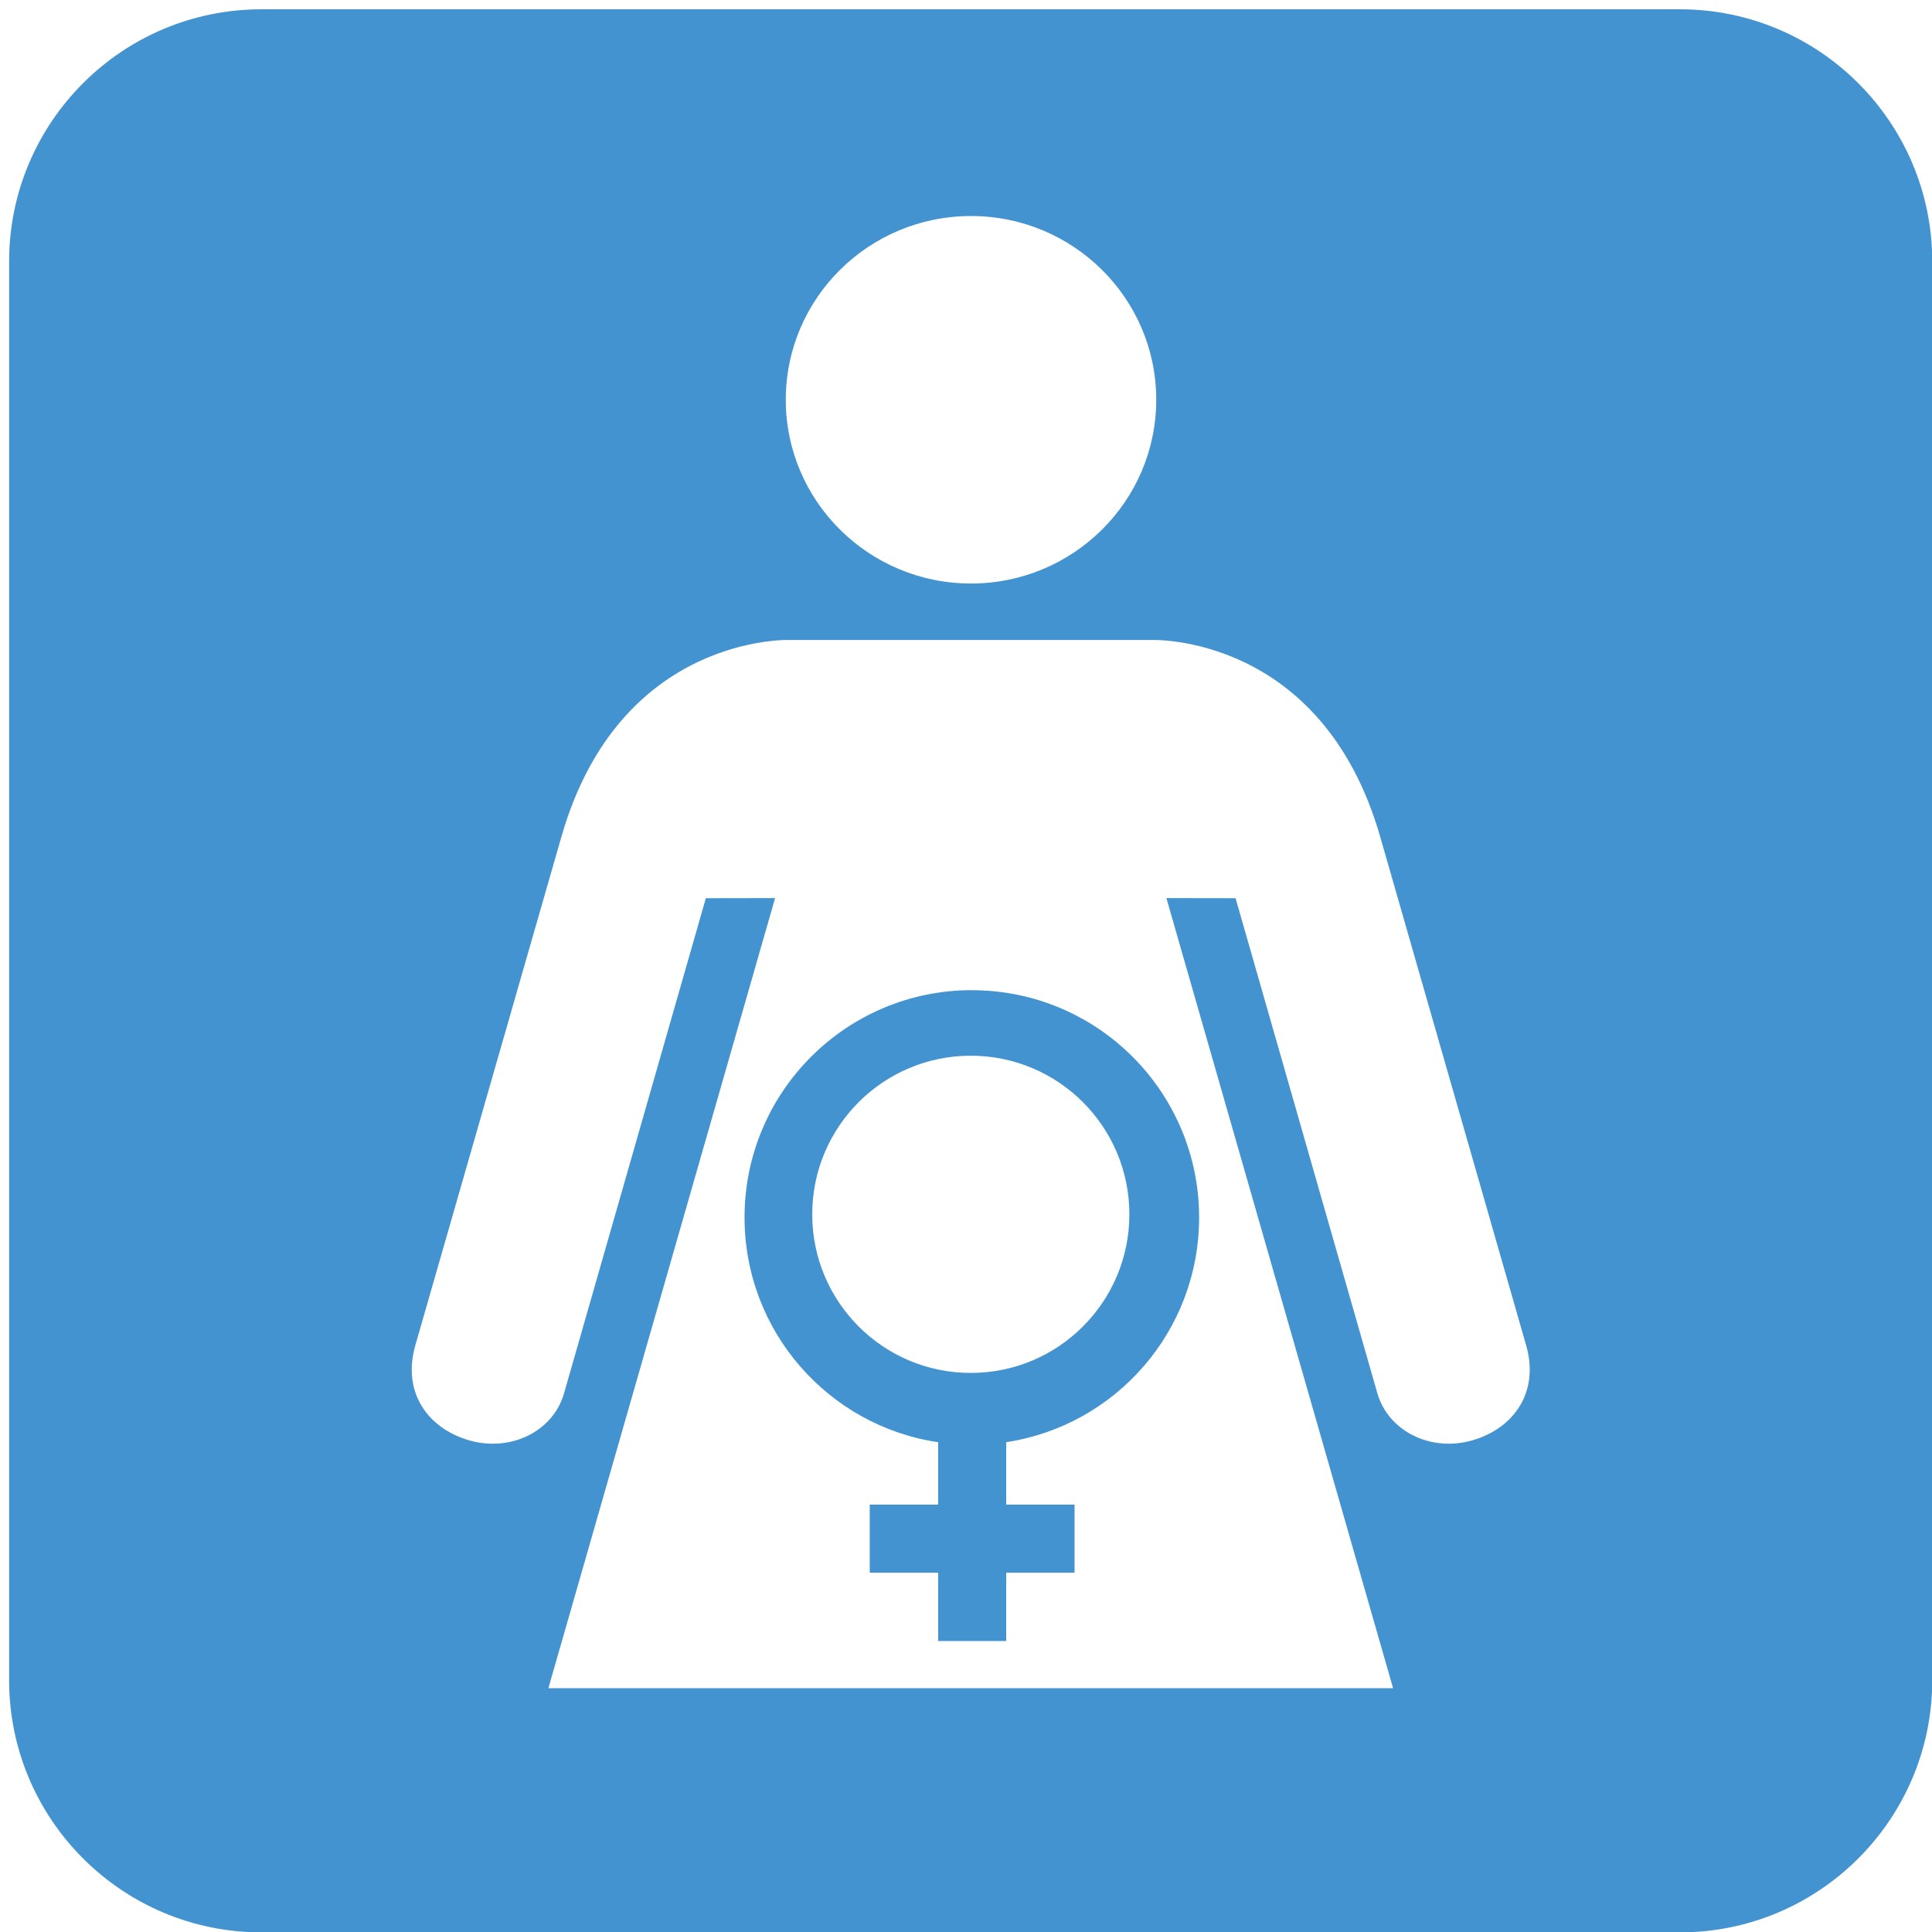 <?xml version="1.0" encoding="utf-8"?>
<!-- Generated by IcoMoon.io -->
<!DOCTYPE svg PUBLIC "-//W3C//DTD SVG 1.1//EN" "http://www.w3.org/Graphics/SVG/1.1/DTD/svg11.dtd">
<svg version="1.1" xmlns="http://www.w3.org/2000/svg" xmlns:xlink="http://www.w3.org/1999/xlink" width="32" height="32" viewBox="0 0 32 32">
<path fill="#4493d1" d="M27.827 0.154h-23.5c-2.303 0-4.176 1.873-4.176 4.177v23.498c0 2.304 1.873 4.177 4.176 4.177h23.5c2.303 0 4.177-1.873 4.177-4.177v-23.498c0-2.304-1.874-4.177-4.177-4.177zM16.083 3.578c1.694 0 3.068 1.363 3.068 3.043s-1.375 3.044-3.068 3.044c-1.693 0-3.068-1.363-3.068-3.044s1.375-3.043 3.068-3.043zM24.386 23.857c-0.687 0.197-1.389-0.15-1.572-0.778l-2.349-8.202-1.146-0.002 3.755 13.087h-13.991l3.755-13.087-1.147 0.002-2.349 8.202c-0.18 0.629-0.883 0.975-1.569 0.778-0.688-0.197-1.121-0.798-0.891-1.584l2.417-8.415c0.965-3.364 3.78-3.258 3.78-3.258h6c0 0 2.815-0.105 3.781 3.258l2.415 8.415c0.23 0.785-0.203 1.387-0.89 1.584z"></path>
<path fill="#4493d1" d="M16.098 16.4c-2.080 0-3.766 1.685-3.766 3.764 0 1.89 1.392 3.455 3.207 3.724v1.033h-1.133v1.128h1.133v1.131h1.127v-1.131h1.132v-1.128h-1.132v-1.034c1.811-0.274 3.195-1.837 3.195-3.722 0-2.079-1.684-3.764-3.764-3.764zM16.079 22.74c-1.451 0-2.626-1.176-2.626-2.627s1.175-2.627 2.626-2.627c1.452 0 2.627 1.177 2.627 2.627s-1.175 2.627-2.627 2.627z"></path>
</svg>
